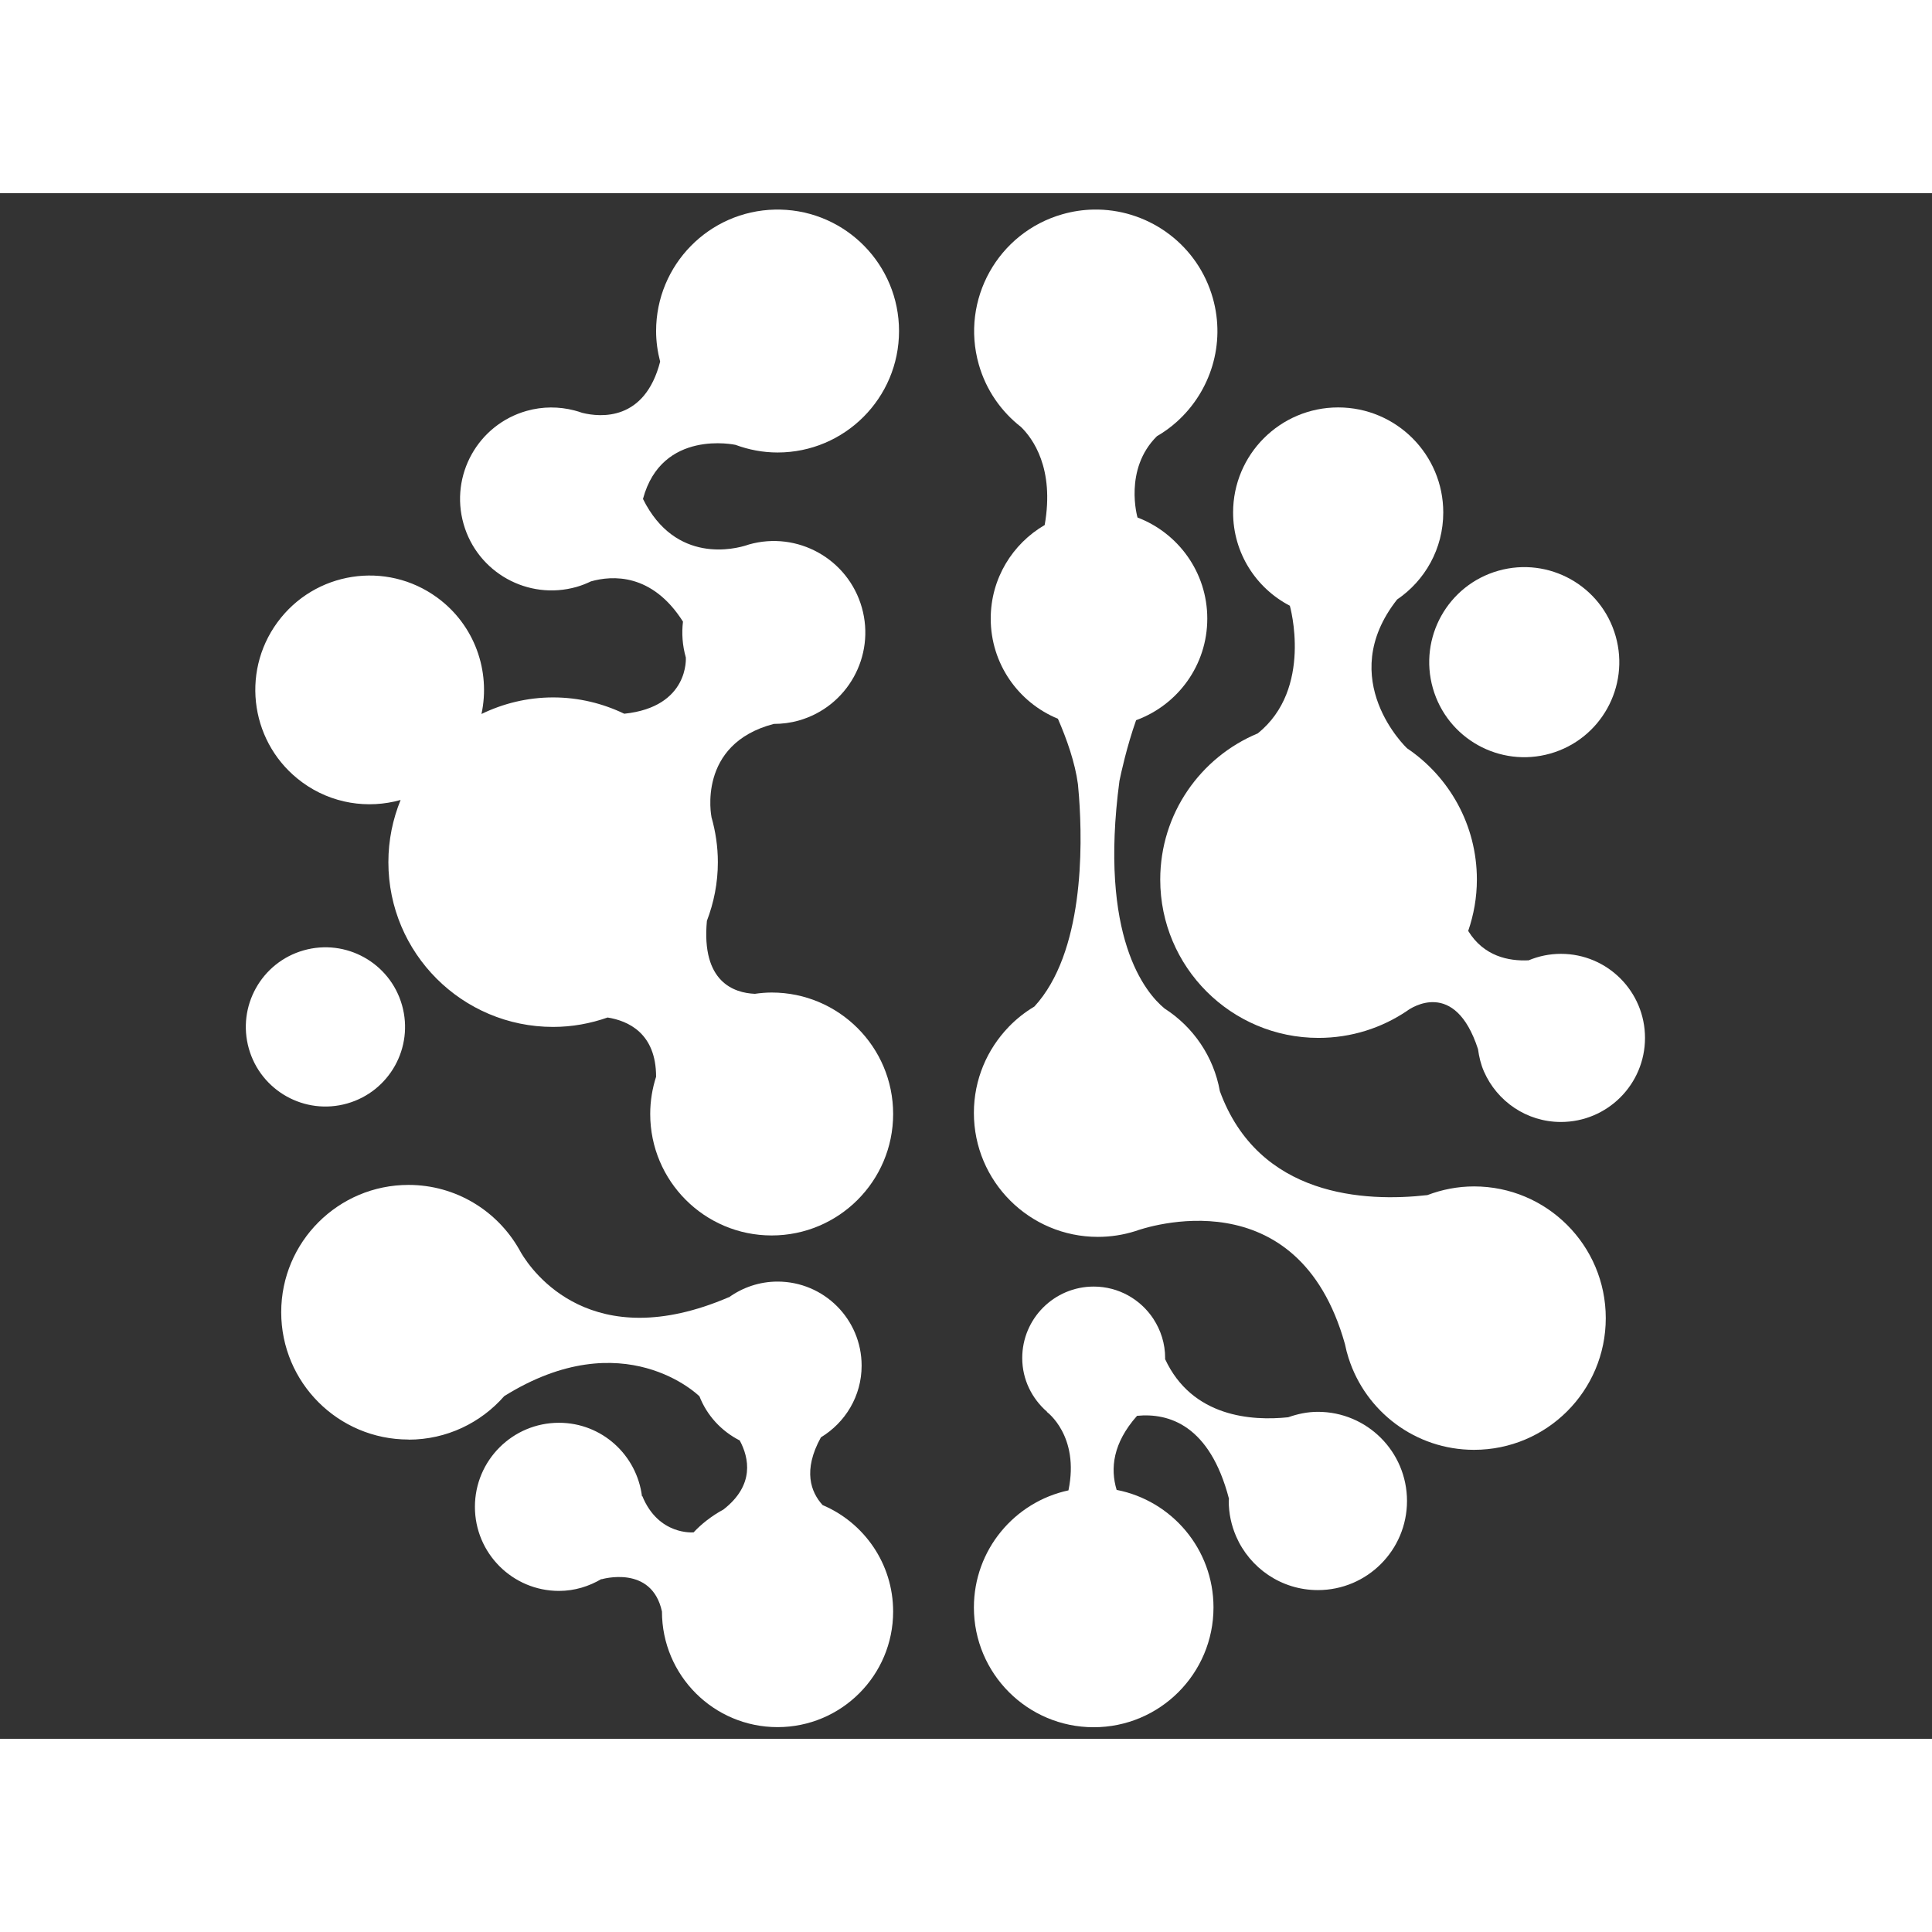 <?xml version="1.0" encoding="UTF-8" standalone="no"?>
<svg
   xmlns:dc="http://purl.org/dc/elements/1.1/"
   xmlns:cc="http://creativecommons.org/ns#"
   xmlns:rdf="http://www.w3.org/1999/02/22-rdf-syntax-ns#"
   xmlns:svg="http://www.w3.org/2000/svg"
   xmlns="http://www.w3.org/2000/svg"
   xmlns:sodipodi="http://sodipodi.sourceforge.net/DTD/sodipodi-0.dtd"
   xmlns:inkscape="http://www.inkscape.org/namespaces/inkscape"
   version="1.1"
   width="70"
   height="70"
   id="svg20"
   viewBox="0 0 250 200"
   sodipodi:docname="IconeLogo.svg"
   inkscape:version="0.92.4 (5da689c313, 2019-01-14)">
  <rect x="0" y="0" width="250" height="200" fill="#333333" stroke="none"/>
  <defs
     id="defs24" />
  <sodipodi:namedview
     pagecolor="#ffffff"
     bordercolor="#666666"
     borderopacity="1"
     objecttolerance="10"
     gridtolerance="10"
     guidetolerance="10"
     inkscape:pageopacity="0"
     inkscape:pageshadow="2"
     inkscape:window-width="1920"
     inkscape:window-height="1027"
     id="namedview22"
     showgrid="false"
     inkscape:zoom="2.5444744"
     inkscape:cx="63.696975"
     inkscape:cy="39.466667"
     inkscape:window-x="-8"
     inkscape:window-y="-8"
     inkscape:window-maximized="1"
     inkscape:current-layer="svg20" />
  <path
     d="m 126.022,183.002 c 0,8.561 6.941,15.501 15.502,15.501 8.562,0 15.502,-6.94 15.502,-15.501 0,-7.545 -5.394,-13.824 -12.533,-15.21 -0.836,-2.757 -0.495,-6.055 2.642,-9.586 4.124,-0.399 9.413,1.214 11.892,10.73 -0.002,0.099 -0.028,0.19 -0.028,0.289 0,1.629 0.345,3.174 0.954,4.577 0,0.007 0.001,0.009 0.001,0.016 l 0.002,-0.005 c 1.776,4.084 5.837,6.945 10.576,6.945 6.369,0 11.533,-5.164 11.533,-11.534 0,-6.37 -5.164,-11.534 -11.533,-11.534 -1.355,0 -2.635,0.277 -3.841,0.704 -4.694,0.492 -12.437,0.002 -15.933,-7.536 0,-0.041 0.011,-0.086 0.011,-0.13 0,-1.867 -0.563,-3.599 -1.514,-5.053 0,-0.007 -0.002,-0.016 -0.002,-0.016 l -0.002,0.005 c -1.654,-2.515 -4.492,-4.182 -7.726,-4.182 -5.106,0 -9.249,4.141 -9.249,9.248 0,2.793 1.264,5.266 3.221,6.961 h -0.047 c 0,0 4.278,3.081 2.807,10.163 -6.991,1.501 -12.235,7.709 -12.235,15.149 z"
     style="fill:#fff;fill-opacity:1;fill-rule:evenodd;stroke-width:2.243"
     id="path2"
     inkscape:connector-curvature="0" />
  <path
     d="m 162.743,69.905 c -7.405,3.087 -12.609,10.389 -12.609,18.912 0,11.315 9.172,20.486 20.486,20.486 4.24,0 8.178,-1.288 11.446,-3.493 v -0.001 c 0.016,-0.009 0.031,-0.025 0.047,-0.033 0.441,-0.323 6.147,-4.238 9.141,4.983 0.137,1.008 0.372,1.981 0.765,2.882 0.001,0.009 0.007,0.016 0.007,0.033 l 0.005,-0.007 c 1.682,3.831 5.499,6.516 9.954,6.516 6.007,0 10.878,-4.87 10.878,-10.878 0,-6.008 -4.871,-10.878 -10.878,-10.878 -1.482,0 -2.89,0.301 -4.176,0.837 -2.6,0.127 -5.808,-0.522 -7.824,-3.801 0.716,-2.087 1.123,-4.315 1.123,-6.645 0,-7.075 -3.586,-13.313 -9.041,-16.993 v 0 c 0,0 -9.429,-8.897 -1.282,-19.248 v -0.001 c 3.603,-2.445 5.973,-6.575 5.973,-11.258 0,-7.509 -6.088,-13.597 -13.599,-13.597 -7.508,0 -13.596,6.088 -13.596,13.597 0,5.253 2.983,9.8 7.342,12.065 l 0.002,0.007 c 0,0 3.051,10.728 -4.162,16.518 z"
     style="fill:#fff;fill-opacity:1;fill-rule:evenodd;stroke-width:2.243"
     id="path4"
     inkscape:connector-curvature="0" />
  <path
     d="m 185.409,64.041 c -1.854,-6.533 1.94,-13.333 8.473,-15.187 6.533,-1.854 13.332,1.94 15.186,8.473 1.854,6.533 -1.938,13.332 -8.471,15.186 -6.534,1.854 -13.333,-1.938 -15.188,-8.472 z"
     style="fill:#fff;fill-opacity:1;fill-rule:evenodd;stroke-width:2.243"
     id="path6"
     inkscape:connector-curvature="0" />
  <path
     d="m 132.117,30.251 c 1.503,1.466 4.363,5.326 3.065,12.688 v 0 c -4.172,2.426 -6.983,6.933 -6.983,12.107 0,5.856 3.593,10.865 8.694,12.961 1.163,2.665 2.224,5.7 2.592,8.477 0.041,0.434 0.084,0.926 0.127,1.473 0.002,0.041 0.009,0.092 0.011,0.136 0.481,6.507 0.62,20.203 -5.774,27.151 -1.217,0.728 -2.329,1.604 -3.309,2.616 -0.007,0.005 -0.013,0.009 -0.021,0.016 h 0.009 c -2.786,2.886 -4.508,6.804 -4.508,11.132 0,8.861 7.185,16.043 16.043,16.043 1.673,0 3.285,-0.257 4.803,-0.732 v 0 c 0,0 0.023,-0.009 0.051,-0.016 0.005,-0.001 0.009,-0.005 0.014,-0.005 1.265,-0.455 20.999,-7.167 27.105,14.632 0.121,0.616 0.281,1.219 0.469,1.81 0.001,0.007 0.002,0.016 0.005,0.016 l 0.001,-0.001 c 2.197,6.872 8.628,11.852 16.23,11.852 9.413,0 17.043,-7.63 17.043,-17.042 0,-9.412 -7.63,-17.043 -17.043,-17.043 -2.131,0 -4.164,0.409 -6.045,1.125 -8.045,0.911 -21.836,0.268 -26.849,-13.453 -0.796,-4.489 -3.46,-8.325 -7.155,-10.694 -2.467,-2.027 -8.524,-9.242 -5.837,-29.456 0.194,-0.95 0.937,-4.399 2.153,-7.848 5.371,-1.961 9.212,-7.099 9.212,-13.149 0,-5.979 -3.754,-11.07 -9.028,-13.082 0,0 -1.819,-6.229 2.509,-10.517 0.946,-0.549 1.819,-1.187 2.615,-1.905 v -0.002 c 4.31,-3.89 6.31,-10.015 4.617,-15.979 -1.935,-6.817 -8.074,-11.301 -14.807,-11.443 h -0.647 c -1.319,0.025 -2.656,0.221 -3.984,0.598 -8.362,2.372 -13.217,11.075 -10.844,19.437 0.949,3.343 2.919,6.112 5.465,8.097 z"
     style="fill:#fff;fill-opacity:1;fill-rule:evenodd;stroke-width:2.243"
     id="path8"
     inkscape:connector-curvature="0" />
  <path
     d="m 32.202,110.694 c -1.552,-5.473 1.625,-11.169 7.098,-12.721 5.472,-1.553 11.168,1.624 12.721,7.097 1.554,5.473 -1.625,11.168 -7.098,12.721 -5.472,1.553 -11.168,-1.625 -12.721,-7.097 z"
     style="fill:#fff;fill-opacity:1;fill-rule:evenodd;stroke-width:2.243"
     id="path10"
     inkscape:connector-curvature="0" />
  <path
     d="m 52.866,161.29 c 4.94,0 9.362,-2.185 12.38,-5.63 v 0 c 15.487,-9.664 25.235,0 25.235,0 l 0.009,-0.025 c 0.97,2.515 2.847,4.549 5.231,5.76 1.204,2.241 1.967,5.772 -2.12,8.945 -0.758,0.403 -1.469,0.876 -2.143,1.398 -0.011,0.007 -0.022,0.016 -0.033,0.016 h 0.007 c -0.608,0.474 -1.177,0.994 -1.703,1.555 l 0.009,-0.025 c 0,0 -4.522,0.445 -6.627,-4.7 l -0.035,0.066 c -0.665,-5.37 -5.193,-9.543 -10.744,-9.543 -6.007,0 -10.878,4.87 -10.878,10.878 0,6.007 4.871,10.878 10.878,10.878 2.023,0 3.893,-0.589 5.515,-1.551 l -0.026,0.05 c 0,0 6.513,-1.959 7.837,4.172 0,8.26 6.697,14.956 14.958,14.956 8.26,0 14.956,-6.695 14.956,-14.956 0,-6.191 -3.761,-11.504 -9.125,-13.777 -1.516,-1.663 -2.595,-4.457 -0.222,-8.764 3.145,-1.907 5.269,-5.331 5.269,-9.278 0,-6.008 -4.871,-10.878 -10.878,-10.878 -2.358,0 -4.526,0.769 -6.308,2.045 l 0.004,-0.025 c -17.721,7.612 -25.402,-3.253 -26.871,-5.723 -0.087,-0.164 -0.18,-0.325 -0.273,-0.487 v 0 c -2.839,-4.966 -8.175,-8.319 -14.303,-8.319 -9.099,0 -16.476,7.374 -16.476,16.474 0,9.099 7.376,16.474 16.476,16.474 z"
     style="fill:#fff;fill-opacity:1;fill-rule:evenodd;stroke-width:2.243"
     id="path12"
     inkscape:connector-curvature="0" />
  <path
     d="m 39.102,76.227 c 3.815,2.789 8.515,3.472 12.737,2.29 -1.014,2.485 -1.583,5.198 -1.583,8.048 0,11.774 9.543,21.318 21.317,21.318 2.473,0 4.84,-0.444 7.048,-1.218 2.63,0.418 6.276,2.008 6.276,7.659 h 0.002 c -0.489,1.522 -0.762,3.142 -0.762,4.825 0,8.681 7.036,15.718 15.718,15.718 8.68,0 15.717,-7.037 15.717,-15.718 0,-8.68 -7.036,-15.716 -15.717,-15.716 -0.74,0 -1.462,0.066 -2.175,0.167 -2.718,-0.114 -6.934,-1.534 -6.21,-9.419 l -0.007,0.001 c 0.909,-2.368 1.427,-4.93 1.427,-7.617 0,-2.033 -0.302,-3.994 -0.834,-5.857 l 0.007,0.002 c 0,0 -1.933,-9.426 8.069,-12.036 1.069,0 2.153,-0.134 3.232,-0.44 6.289,-1.784 9.941,-8.33 8.157,-14.619 -1.786,-6.289 -8.33,-9.942 -14.62,-8.157 -0.088,0.025 -0.17,0.058 -0.256,0.086 -1.443,0.469 -9.222,2.533 -13.445,-5.981 v 0 c 2.436,-9.097 11.972,-6.998 11.976,-6.998 1.698,0.628 3.525,0.987 5.441,0.987 8.68,0 15.716,-7.037 15.716,-15.716 0,-8.566 -6.852,-15.531 -15.373,-15.714 h -0.687 c -8.523,0.183 -15.375,7.147 -15.375,15.714 0,1.371 0.194,2.693 0.524,3.961 -1.996,7.726 -7.721,7.209 -10.078,6.626 -0.341,-0.123 -0.686,-0.227 -1.038,-0.318 v 0 c -1.963,-0.505 -4.077,-0.524 -6.167,0.066 -6.289,1.784 -9.941,8.33 -8.156,14.619 1.785,6.289 8.329,9.941 14.62,8.158 0.655,-0.187 1.274,-0.436 1.868,-0.719 2.72,-0.766 7.888,-1.118 11.905,5.208 h 0.001 c -0.182,1.511 -0.076,3.081 0.367,4.637 0,0 0.488,6.4 -7.961,7.282 v 0.004 c -2.791,-1.341 -5.907,-2.114 -9.209,-2.114 -3.328,0 -6.466,0.784 -9.272,2.144 1.189,-5.537 -0.861,-11.506 -5.729,-15.063 -6.599,-4.824 -15.859,-3.385 -20.685,3.214 -4.823,6.6 -3.385,15.86 3.215,20.685 z"
     style="fill:#fff;fill-opacity:1;fill-rule:evenodd;stroke-width:2.243"
     id="path14"
     inkscape:connector-curvature="0" />
</svg>
